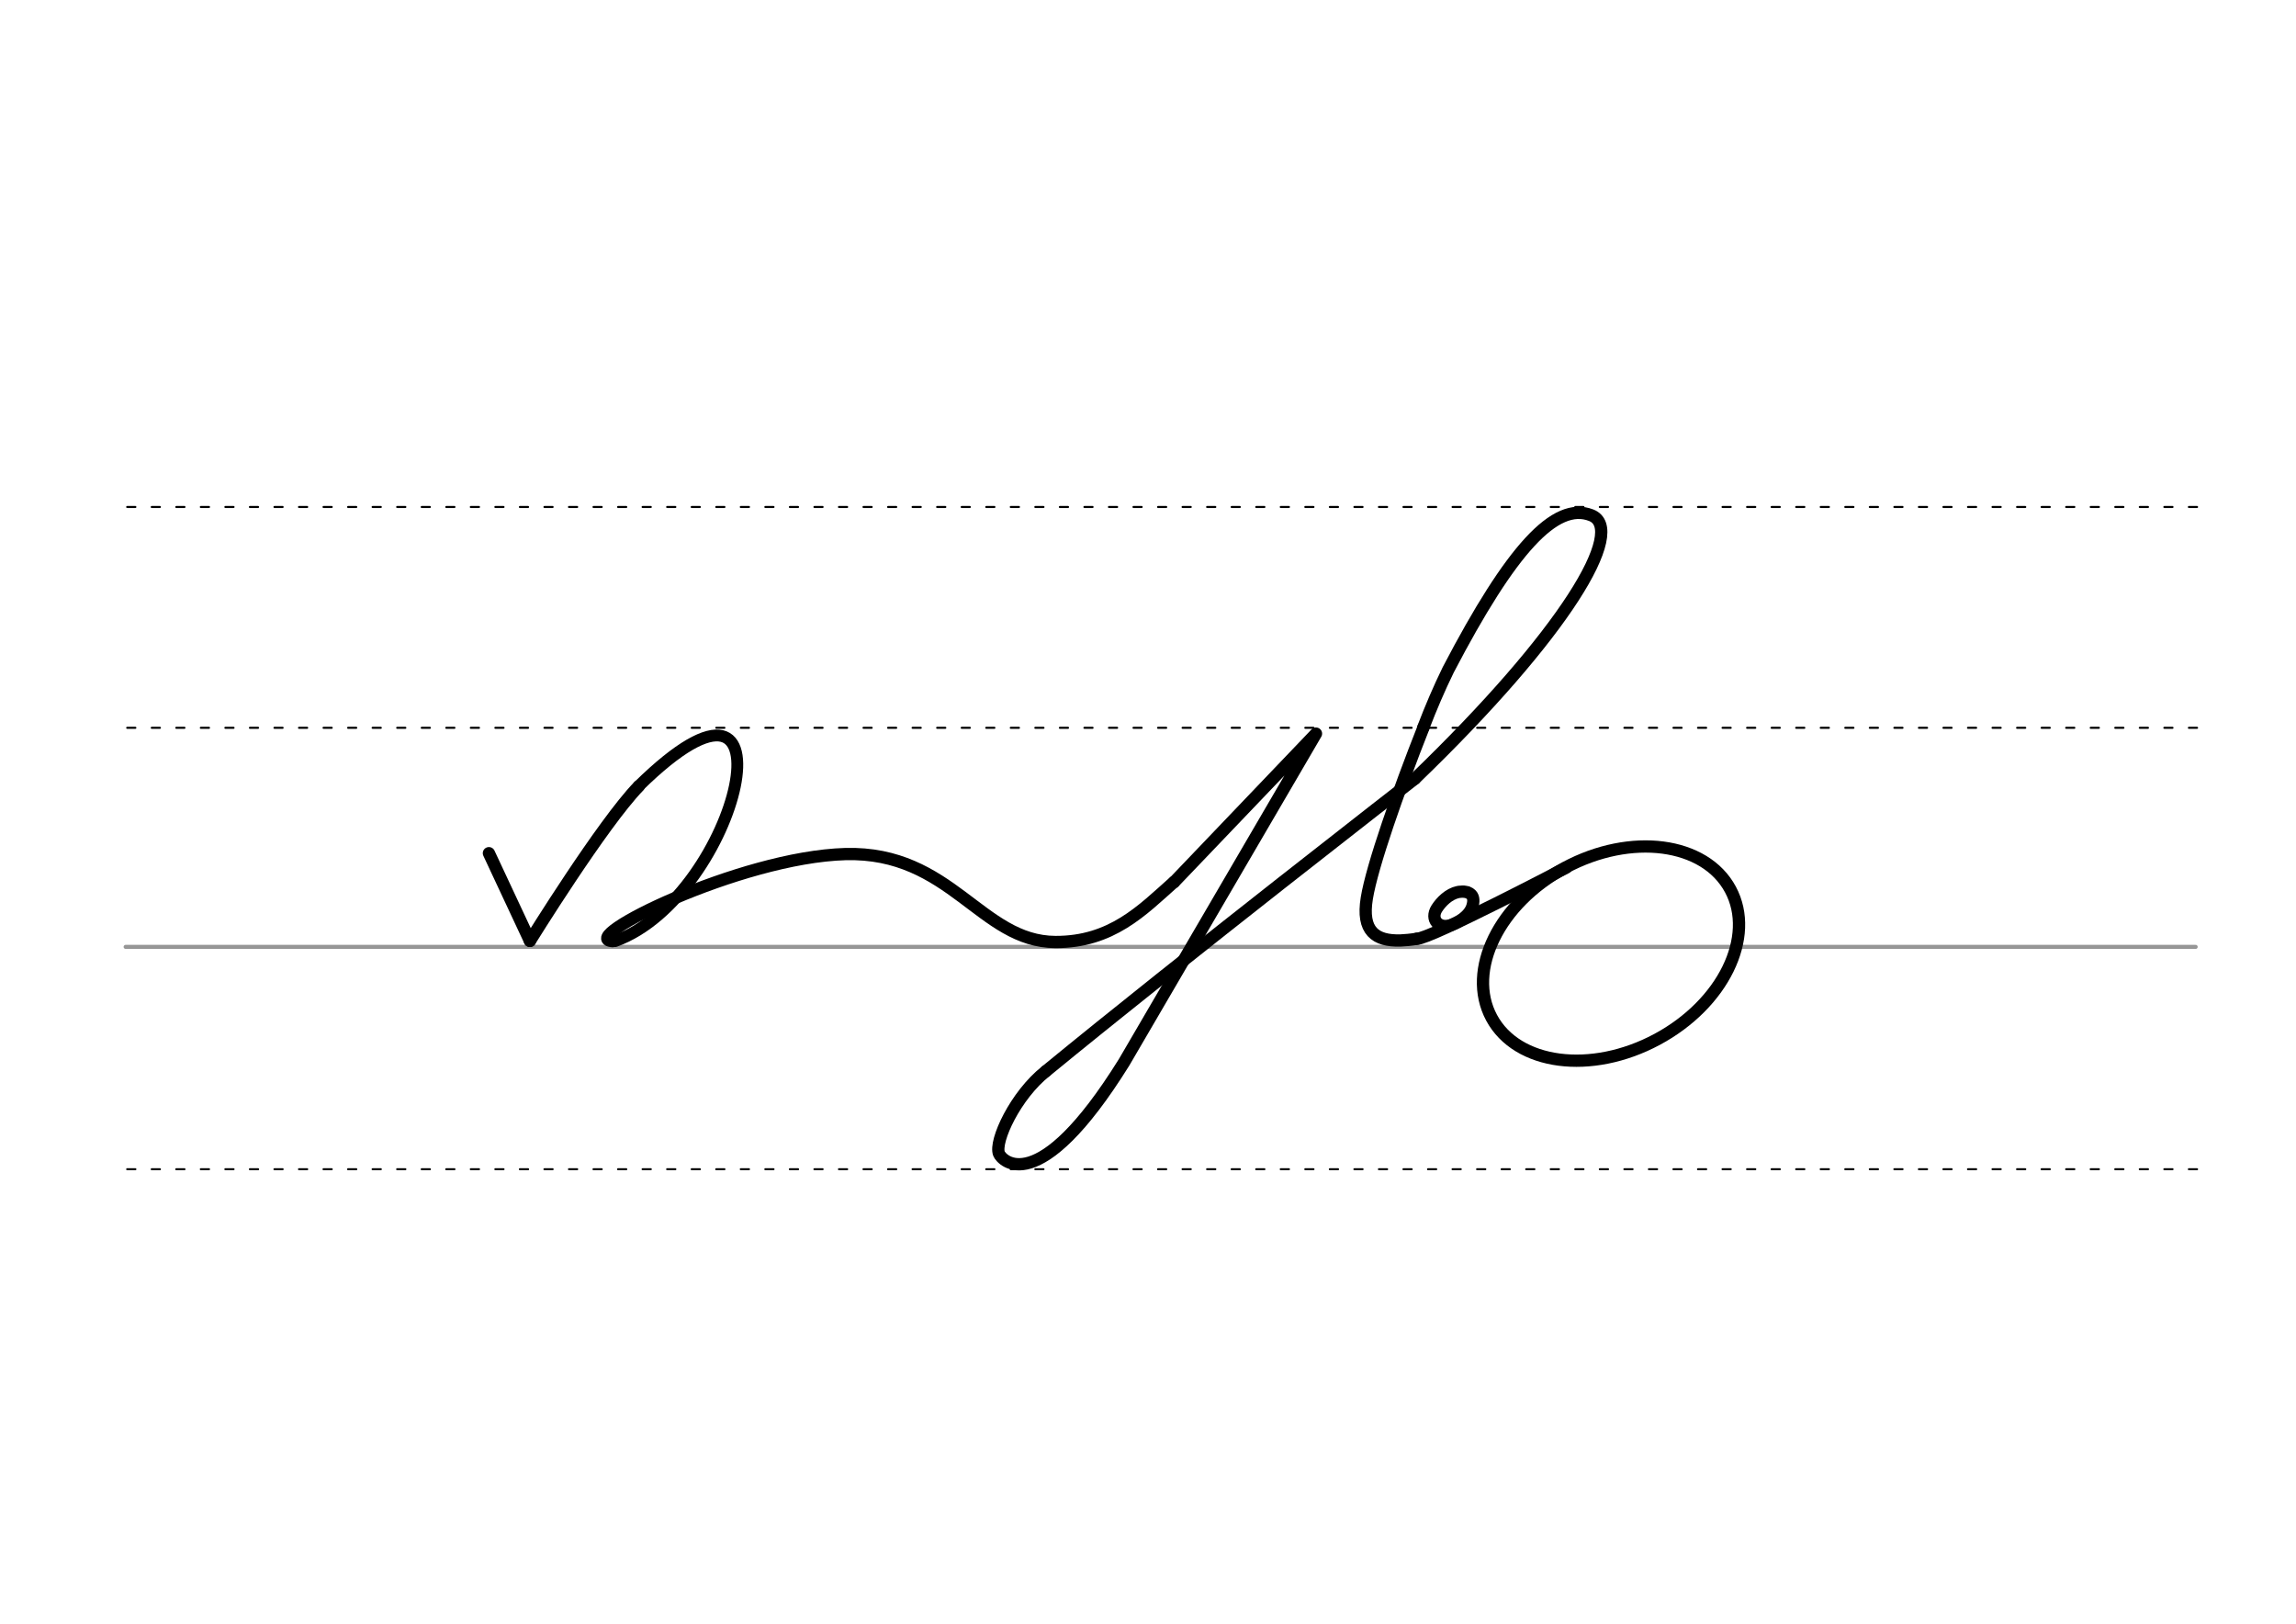 <svg height="210mm" viewBox="0 0 1052.4 744.1" width="297mm" xmlns="http://www.w3.org/2000/svg">
 <g fill="none" stroke-linecap="round">
  <g transform="translate(0 -308.268)">
   <path d="m57.6 742.2h948.8" stroke="#969696" stroke-width="1.875"/>
   <g stroke="#000" stroke-dasharray="3.75 7.5" stroke-miterlimit="2" stroke-width=".938">
    <path d="m58.3 844.1h948.8"/>
    <path d="m58.3 641.8h948.8"/>
    <path d="m58.3 540.6h948.8"/>
   </g>
  </g>
  <g stroke="#000">
   <g stroke-linejoin="round">
    <path d="m280.8 431.3c-17.1-1 58.1-38.5 106.7-39.9 48.5-1.3 62 40.2 96.3 40.3 25.7.1 39.7-14.5 54.3-27.5" stroke-width="5.625"/>
    <path d="m224.1 391 18.8 40.2" stroke-width="5.625"/>
    <path d="m281.9 431.3c56.7-20.6 86.2-145 10.8-71" stroke-width="5.419"/>
   </g>
   <g stroke-width="5.625">
    <g stroke-linejoin="round">
     <path d="m242.9 431.2s33.3-53.8 49.9-70.9"/>
     <path d="m652.5 333.3c-11.6 29.3-23.6 63.6-26 78.3-2.5 15.2 4 19.7 15.4 19.4 2.1-.1 4.7-.3 7.7-.8"/>
     <ellipse cx="443.897" cy="734.363" rx="62.13" ry="44.634" transform="matrix(.881 -.473 .473 .881 0 0)"/>
    </g>
    <path d="m717.9 397.6s-62.2 32.6-68.4 32.6"/>
    <g stroke-linejoin="round">
     <path d="m670.9 408.6c1 .1 1.8.3 2.5.7.2.1.4.2.6.4 1.2.9 1.7 2.6 1 5.2-1.3 5.1-7.1 8-9.8 9-5.7 2-9.8-2.6-6.6-7.6 2-3.1 5.5-6.6 9.7-7.5.3-.1.6-.1.9-.1s.7-.1 1-.1c.8 0 1.6.1 2.4.3"/>
     <path d="m648.5 356.9c69-66.5 97.5-114.4 80.8-120.8-16.4-6.4-36.6 15.5-65.5 70.9-4.2 8.6-8 17.5-11.4 26.4"/>
     <path d="m479.4 490.9c62-50.9 169.1-134 169.1-134"/>
     <path d="m479.4 490.9c-14 11.1-23.7 32.1-21.5 37.8 1.1 2.9 17.7 21.8 57.3-41.8l88-150.7-65.1 68.1"/>
    </g>
   </g>
  </g>
 </g>
</svg>
